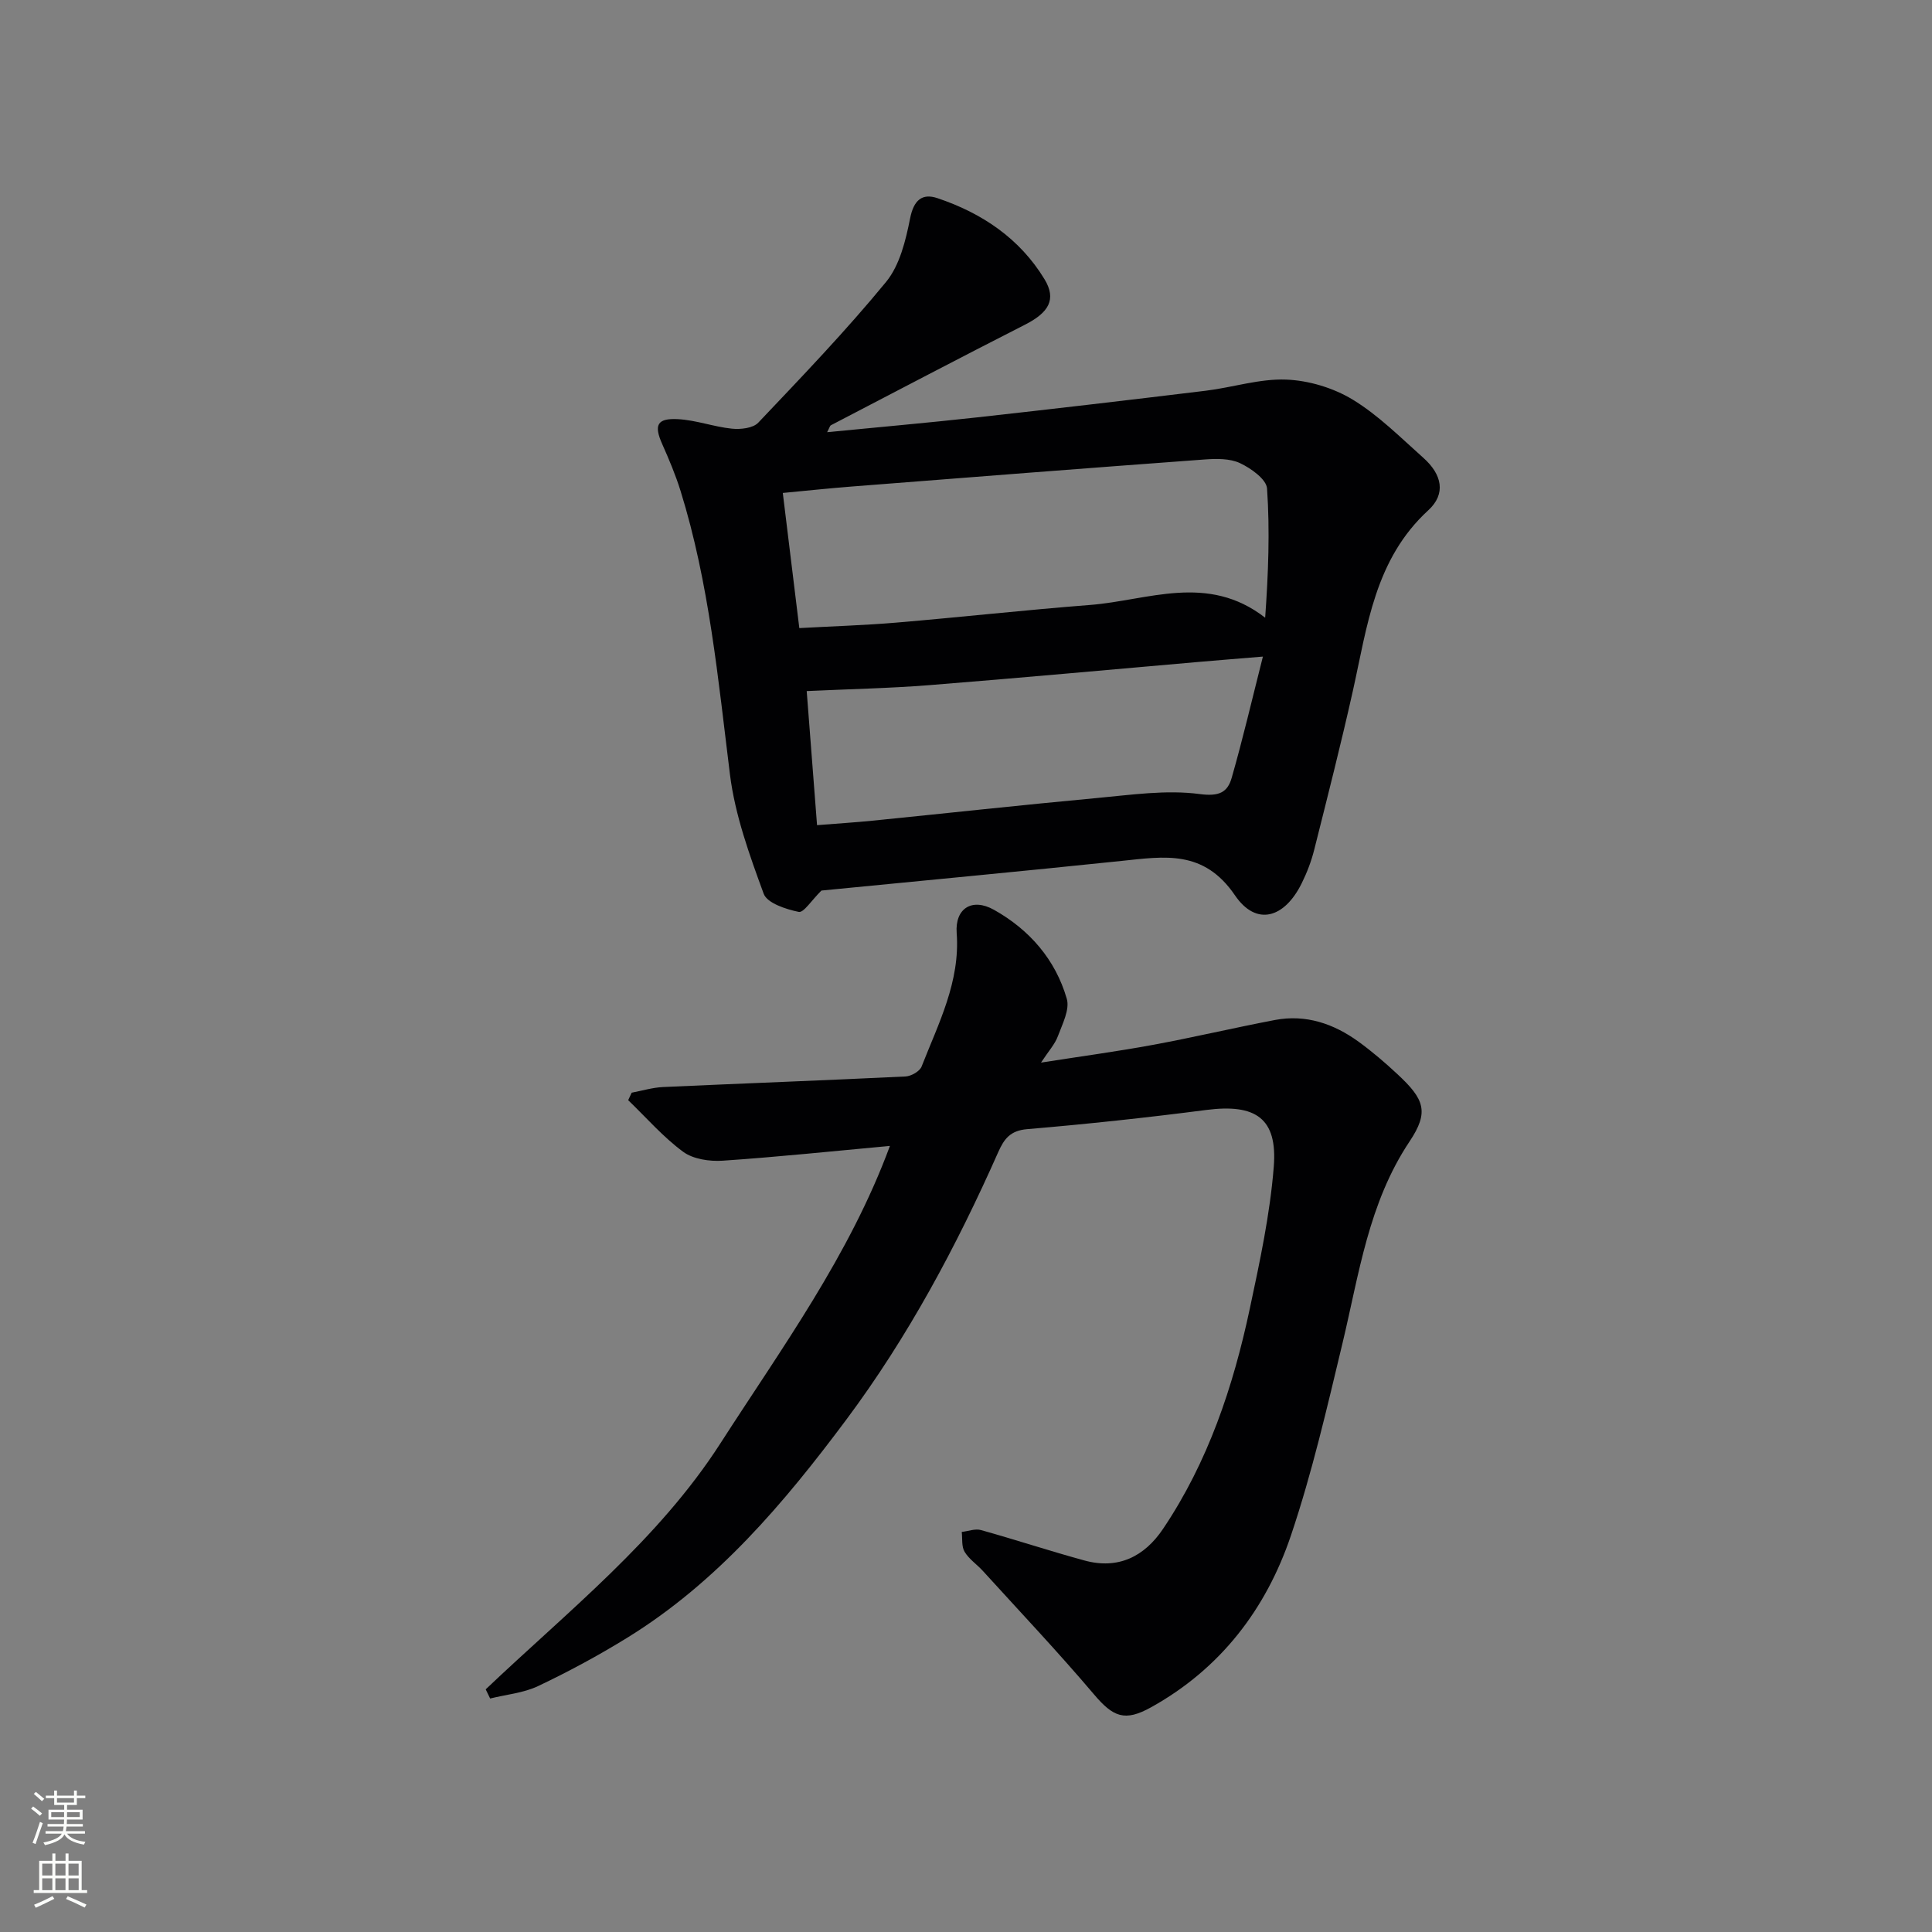<svg enable-background="new 0 0 400 400" viewBox="0 0 400 400" xmlns="http://www.w3.org/2000/svg"><rect x="0" y="0" width="400" height="400" fill="#808080" stroke="none"/><path d="m170.07 184.38c-2.05 2.01-3.67 4.63-4.7 4.42-2.65-.55-6.55-1.81-7.26-3.77-2.94-8.02-5.93-16.27-6.98-24.68-2.46-19.77-4.29-39.61-10.24-58.75-1.03-3.3-2.39-6.52-3.8-9.69-1.72-3.88-1.09-5.35 3.24-5.13 3.75.19 7.42 1.58 11.18 1.97 1.8.19 4.39-.09 5.48-1.24 9.03-9.52 18.14-19.01 26.46-29.14 2.84-3.46 4.07-8.59 4.98-13.17.75-3.78 2.49-5.24 5.67-4.17 9.21 3.09 17.04 8.35 22.16 16.79 2.52 4.16.88 6.89-4.02 9.39-13.46 6.85-26.83 13.87-40.22 20.84-.2.11-.27.48-.77 1.43 10.59-1.04 20.75-1.93 30.89-3.05 15.83-1.75 31.66-3.61 47.47-5.53 5.58-.68 11.16-2.52 16.68-2.31 4.68.18 9.78 1.72 13.78 4.15 5.34 3.25 9.89 7.84 14.61 12.04 3.9 3.47 4.73 7.47 1.04 10.86-11.09 10.17-12.63 23.98-15.62 37.38-2.46 11-5.24 21.92-7.99 32.85-.6 2.4-1.5 4.77-2.6 6.99-3.57 7.25-9.41 8.99-13.83 2.5-6.47-9.49-14.58-8.04-23.45-7.12-20.99 2.19-41.99 4.16-62.16 6.14zm-4.58-54.34c6.86-.38 13.46-.58 20.02-1.13 13.4-1.13 26.77-2.62 40.17-3.66 11.97-.93 24.31-6.64 36.26 2.64.65-9.13.99-17.97.39-26.74-.13-1.92-3.32-4.19-5.59-5.26-2.11-.99-4.9-.94-7.35-.76-24.35 1.79-48.69 3.69-73.04 5.6-4.72.37-9.43.87-14.28 1.33 1.19 9.67 2.26 18.53 3.42 27.98zm3.67 40.8c4.22-.34 7.83-.56 11.43-.92 15.51-1.56 31.01-3.26 46.53-4.7 7.08-.65 14.33-1.74 21.26-.82 4.07.54 5.78-.37 6.64-3.4 2.3-8.03 4.2-16.18 6.45-25.06-5.28.44-9.38.76-13.48 1.12-18.52 1.61-37.04 3.32-55.57 4.79-8.32.66-16.69.82-25.4 1.23.64 8.24 1.36 17.64 2.14 27.76z" fill="#010103"/><path d="m100.56 349.76c17.03-16.19 35.71-30.91 48.58-50.91 12.72-19.78 26.72-38.88 35.11-61.6-11.88 1.09-23.24 2.29-34.64 3.06-2.72.18-6.1-.32-8.18-1.85-4.16-3.07-7.62-7.07-11.37-10.68.24-.52.48-1.03.72-1.55 2.17-.41 4.32-1.07 6.5-1.17 16.73-.76 33.48-1.38 50.21-2.19 1.17-.06 2.94-1.07 3.32-2.06 3.49-8.92 8.01-17.55 7.26-27.65-.37-5.05 3.15-7.35 7.71-4.8 7.33 4.1 12.75 10.3 15.09 18.44.64 2.23-.92 5.23-1.85 7.74-.61 1.65-1.9 3.04-3.49 5.46 8.36-1.31 15.8-2.31 23.16-3.67 8.45-1.56 16.82-3.54 25.26-5.15 6.43-1.22 12.2.77 17.35 4.51 2.82 2.05 5.49 4.34 8.04 6.72 5.56 5.17 6.59 7.79 2.5 13.91-8.51 12.75-10.45 27.41-13.88 41.74-3.21 13.38-6.3 26.85-10.69 39.86-5.14 15.22-14.57 27.57-28.96 35.56-5.44 3.02-7.83 2.03-11.84-2.71-7.4-8.73-15.28-17.06-22.99-25.54-1.23-1.35-2.86-2.43-3.77-3.95-.66-1.1-.43-2.72-.59-4.11 1.33-.15 2.77-.72 3.97-.39 7.17 2 14.25 4.34 21.43 6.3 6.97 1.91 12.41-.79 16.28-6.55 9.32-13.86 14.52-29.43 17.96-45.6 2.07-9.71 4.18-19.51 4.96-29.37.8-10.04-3.75-13.07-13.93-11.76-12.35 1.6-24.74 2.93-37.14 3.98-3.49.3-4.76 2.01-5.98 4.76-8.65 19.51-18.69 38.28-31.47 55.41-12.87 17.25-26.73 33.66-45.36 45.14-5.93 3.66-12.1 6.99-18.4 9.98-3.04 1.45-6.63 1.76-9.96 2.59-.3-.65-.61-1.27-.92-1.9z" fill="#010103"/><g fill="#fbfcfa"><path d="m6.44 374.46.42-.45c.65.47 1.27.95 1.85 1.44l-.45.49c-.65-.56-1.25-1.06-1.82-1.48m.93 7.33-.63-.26c.55-1.36 1.05-2.8 1.53-4.33.19.1.38.19.59.27-.47 1.29-.96 2.73-1.49 4.32m-.38-10.38.44-.42c.43.34 1.01.82 1.74 1.44l-.49.49c-.53-.51-1.09-1.01-1.69-1.51m2.5.35h1.72v-1.04h.59v1.04h3.52v-1.04h.59v1.04h1.75v.53h-1.75v1.42h-2.03v.97h3.22v2.03h-3.24c0 .35-.01.66-.03.93h3.32v.53h-3.37c-.03.27-.08.58-.15.94h3.96v.53h-3.71c.67.92 1.93 1.48 3.79 1.68-.13.24-.23.44-.29.59-2.13-.38-3.48-1.08-4.04-2.12-.43.97-1.77 1.72-4.03 2.23-.09-.19-.2-.37-.33-.55 2.1-.42 3.37-1.03 3.81-1.83h-3.36v-.53h3.58c.08-.29.13-.61.16-.94h-3.33v-.53h3.39c.02-.27.04-.58.04-.93h-3.23v-2.03h3.25v-.97h-2.07v-1.42h-1.73zm1.12 3.44v1h2.65c.01-.3.02-.44.01-.4v-.25-.35zm1.19-2h3.52v-.91h-3.52zm4.71 2h-2.63v.59c0 .15-.01.28-.01.4h2.64z"/><path d="m13.56 383.74h.63v1.52h2.72v6.07h1.13v.6h-11.06v-.6h1.13v-6.07h2.73v-1.52h.63v1.52h2.1v-1.52zm-2.69 8.83.38.56c-1.24.63-2.53 1.25-3.85 1.85-.1-.21-.21-.42-.34-.63 1.37-.55 2.63-1.15 3.81-1.78m-2.13-4.27h2.1v-2.45h-2.1zm0 3.04h2.1v-2.46h-2.1zm2.72-3.04h2.1v-2.45h-2.1zm0 3.04h2.1v-2.46h-2.1zm6.07 3.6c-1.41-.71-2.7-1.3-3.86-1.78l.35-.56c1.45.62 2.75 1.19 3.88 1.72zm-1.25-9.09h-2.1v2.45h2.1zm-2.09 5.49h2.1v-2.46h-2.1z"/></g></svg>